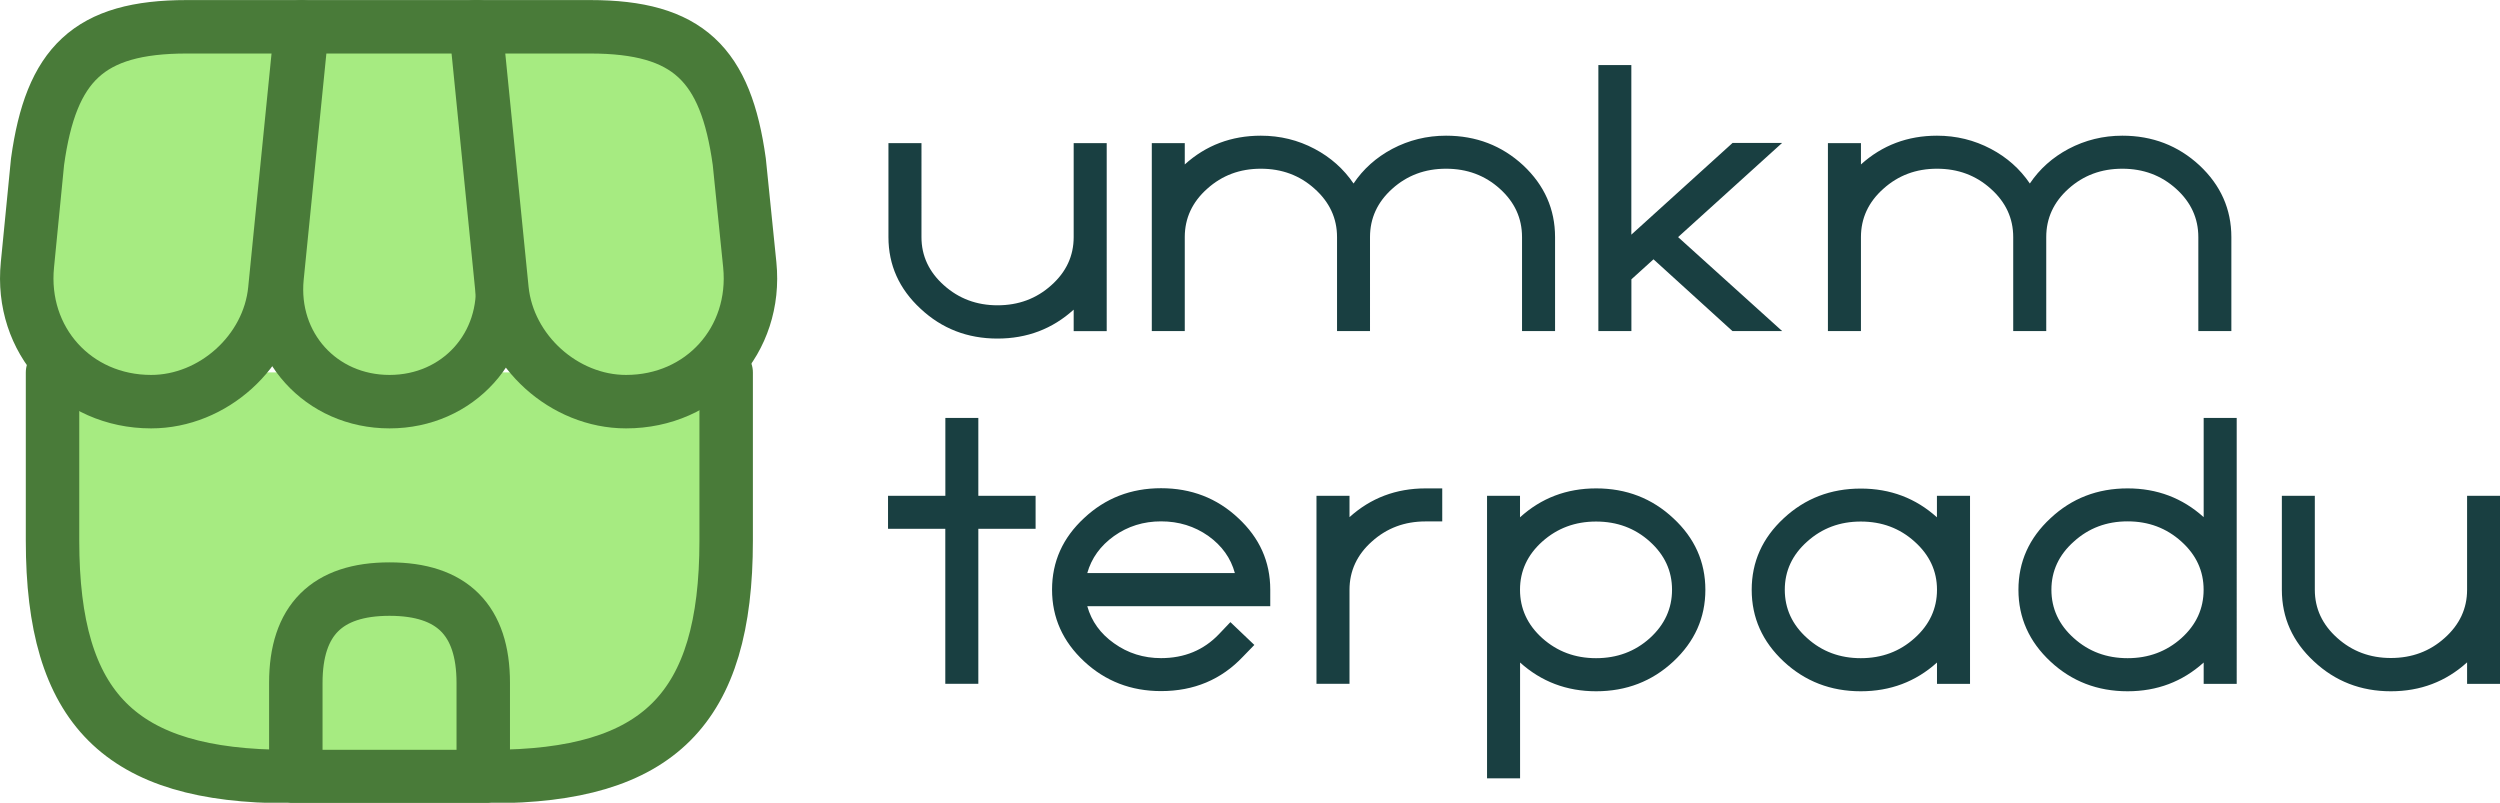 <?xml version="1.0" encoding="UTF-8" standalone="no"?>
<svg
   xmlns:dc="http://purl.org/dc/elements/1.1/"
   xmlns:cc="http://creativecommons.org/ns#"
   xmlns:rdf="http://www.w3.org/1999/02/22-rdf-syntax-ns#"
   xmlns:svg="http://www.w3.org/2000/svg"
   xmlns="http://www.w3.org/2000/svg"
   xmlns:sodipodi="http://sodipodi.sourceforge.net/DTD/sodipodi-0.dtd"
   xmlns:inkscape="http://www.inkscape.org/namespaces/inkscape"
   width="42.082mm"
   height="13.512mm"
   viewBox="0 0 42.082 13.512"
   version="1.1"
   id="svg8"
   sodipodi:docname="logo-umkm.svg"
   inkscape:version="1.0.2 (1.0.2+r75+1)">
  <sodipodi:namedview
     pagecolor="#ffffff"
     bordercolor="#666666"
     borderopacity="1"
     objecttolerance="10"
     gridtolerance="10"
     guidetolerance="10"
     inkscape:pageopacity="0"
     inkscape:pageshadow="2"
     inkscape:window-width="1366"
     inkscape:window-height="669"
     id="namedview16"
     showgrid="false"
     fit-margin-top="0"
     fit-margin-left="0"
     fit-margin-right="0"
     fit-margin-bottom="0"
     inkscape:zoom="3.3975545"
     inkscape:cx="107.3588"
     inkscape:cy="36.812618"
     inkscape:window-x="0"
     inkscape:window-y="30"
     inkscape:window-maximized="1"
     inkscape:current-layer="svg8" />
  <defs
     id="defs2" />
  <path
     id="path851"
     style="font-size:6.391px;line-height:1.25;font-family:Añejo;-inkscape-font-specification:Añejo;letter-spacing:0.479px;word-spacing:0px;fill:#193f41;fill-opacity:1;stroke-width:0.16"
     d="m 26.905,1.095 v 4.478 h 0.556 v -0.871 l 0.372,-0.337 1.329,1.208 h 0.837 L 28.247,3.991 29.998,2.406 H 29.164 L 27.46,3.95 V 1.095 Z m -5.682,1.189 c -0.495,0 -0.922,0.161 -1.28,0.484 V 2.409 h -0.555 v 3.164 h 0.555 V 3.991 c 0,-0.318 0.126,-0.59 0.378,-0.814 0.25,-0.225 0.55,-0.337 0.902,-0.337 0.354,0 0.656,0.112 0.905,0.337 0.252,0.225 0.378,0.496 0.378,0.814 v 1.582 h 0.555 V 3.991 c 0,-0.318 0.125,-0.59 0.375,-0.814 0.25,-0.225 0.551,-0.337 0.905,-0.337 0.354,0 0.656,0.112 0.905,0.337 0.25,0.225 0.374,0.496 0.374,0.814 v 1.582 h 0.556 V 3.991 c 0,-0.47 -0.179,-0.873 -0.536,-1.208 -0.36,-0.333 -0.793,-0.499 -1.299,-0.499 -0.322,0 -0.624,0.074 -0.905,0.222 -0.27,0.144 -0.488,0.338 -0.652,0.583 -0.166,-0.245 -0.385,-0.44 -0.655,-0.583 C 21.85,2.358 21.548,2.284 21.223,2.284 Z m 11.382,0 c -0.495,0 -0.922,0.161 -1.28,0.484 V 2.409 h -0.556 v 3.164 h 0.556 V 3.991 c 0,-0.318 0.126,-0.59 0.378,-0.814 0.25,-0.225 0.55,-0.337 0.902,-0.337 0.354,0 0.655,0.112 0.905,0.337 0.252,0.225 0.378,0.496 0.378,0.814 v 1.582 h 0.556 V 3.991 c 0,-0.318 0.125,-0.59 0.375,-0.814 0.25,-0.225 0.551,-0.337 0.905,-0.337 0.354,0 0.655,0.112 0.905,0.337 0.25,0.225 0.375,0.496 0.375,0.814 v 1.582 h 0.556 V 3.991 c 0,-0.47 -0.179,-0.873 -0.537,-1.208 -0.36,-0.333 -0.793,-0.499 -1.298,-0.499 -0.322,0 -0.624,0.074 -0.905,0.222 -0.27,0.144 -0.488,0.338 -0.652,0.583 -0.166,-0.245 -0.385,-0.44 -0.656,-0.583 C 33.231,2.358 32.93,2.284 32.605,2.284 Z M 14.955,2.409 v 1.582 c 0,0.47 0.18,0.872 0.54,1.205 0.358,0.335 0.789,0.503 1.295,0.503 0.497,0 0.925,-0.162 1.283,-0.487 v 0.362 h 0.556 V 2.409 h -0.556 v 1.582 c 0,0.316 -0.125,0.587 -0.377,0.811 -0.25,0.225 -0.552,0.337 -0.905,0.337 -0.352,0 -0.652,-0.113 -0.902,-0.337 -0.252,-0.225 -0.378,-0.495 -0.378,-0.811 V 2.409 Z m 0.958,4.626 V 8.346 H 14.948 V 8.901 h 0.964 v 2.609 h 0.556 V 8.901 h 0.964 V 8.346 H 16.468 V 7.035 Z m 21.181,0 V 8.705 C 36.735,8.382 36.309,8.221 35.814,8.221 c -0.508,0 -0.94,0.167 -1.298,0.502 -0.36,0.333 -0.54,0.734 -0.54,1.205 0,0.47 0.18,0.873 0.54,1.208 0.358,0.333 0.79,0.5 1.298,0.5 0.495,0 0.922,-0.161 1.28,-0.484 v 0.359 h 0.556 V 7.035 Z M 19.544,8.218 c -0.506,0 -0.937,0.167 -1.295,0.502 -0.36,0.333 -0.54,0.734 -0.54,1.205 0,0.47 0.18,0.873 0.54,1.208 0.358,0.333 0.789,0.5 1.295,0.5 0.553,0 1.013,-0.193 1.377,-0.578 l 0.193,-0.199 -0.403,-0.384 -0.193,0.203 c -0.256,0.268 -0.581,0.403 -0.974,0.403 -0.295,0 -0.559,-0.083 -0.792,-0.25 -0.229,-0.162 -0.379,-0.37 -0.45,-0.624 h 3.08 V 9.925 c 0,-0.47 -0.18,-0.872 -0.54,-1.205 C 20.485,8.385 20.052,8.218 19.544,8.218 Z m 4.452,0.003 c -0.495,0 -0.922,0.161 -1.28,0.484 V 8.346 h -0.556 v 3.164 h 0.556 V 9.928 c 0,-0.318 0.126,-0.59 0.378,-0.814 0.25,-0.225 0.55,-0.337 0.902,-0.337 h 0.281 V 8.221 Z m 2.87,0 c -0.495,0 -0.922,0.162 -1.28,0.487 V 8.346 H 25.031 V 13.102 h 0.556 v -1.95 c 0.358,0.322 0.784,0.484 1.28,0.484 0.508,0 0.941,-0.167 1.299,-0.5 0.36,-0.335 0.54,-0.737 0.54,-1.208 0,-0.47 -0.18,-0.872 -0.54,-1.205 -0.358,-0.335 -0.791,-0.502 -1.299,-0.502 z m 4.456,0.003 c -0.506,0 -0.938,0.166 -1.296,0.499 -0.36,0.333 -0.54,0.734 -0.54,1.205 0,0.47 0.18,0.873 0.54,1.208 0.358,0.333 0.79,0.5 1.296,0.5 0.497,0 0.925,-0.161 1.283,-0.484 v 0.359 h 0.556 V 8.346 H 32.604 V 8.708 C 32.246,8.385 31.819,8.224 31.322,8.224 Z m 7.088,0.122 v 1.582 c 0,0.47 0.18,0.872 0.54,1.205 0.358,0.335 0.789,0.503 1.295,0.503 0.497,0 0.925,-0.162 1.283,-0.487 v 0.362 h 0.555 V 8.346 h -0.555 v 1.582 c 0,0.316 -0.126,0.587 -0.378,0.811 -0.25,0.225 -0.552,0.337 -0.905,0.337 -0.352,0 -0.652,-0.113 -0.902,-0.337 C 39.091,10.514 38.965,10.244 38.965,9.928 V 8.346 Z M 19.544,8.776 c 0.298,0 0.563,0.082 0.796,0.246 0.229,0.164 0.378,0.373 0.446,0.624 H 18.302 C 18.373,9.395 18.523,9.187 18.752,9.023 18.985,8.858 19.249,8.776 19.544,8.776 Z m 16.27,0 c 0.352,0 0.654,0.113 0.905,0.34 0.25,0.225 0.374,0.495 0.374,0.811 0,0.318 -0.124,0.59 -0.374,0.815 -0.252,0.225 -0.554,0.337 -0.905,0.337 -0.354,0 -0.655,-0.112 -0.905,-0.337 -0.252,-0.225 -0.378,-0.497 -0.378,-0.815 0,-0.316 0.126,-0.587 0.378,-0.811 0.25,-0.227 0.551,-0.34 0.905,-0.34 z m -8.948,0.003 c 0.354,0 0.656,0.112 0.905,0.337 0.25,0.225 0.374,0.495 0.374,0.811 0,0.316 -0.124,0.588 -0.374,0.815 -0.25,0.225 -0.552,0.337 -0.905,0.337 -0.352,0 -0.653,-0.112 -0.905,-0.337 -0.25,-0.225 -0.375,-0.497 -0.375,-0.815 0,-0.316 0.125,-0.587 0.375,-0.811 0.252,-0.225 0.553,-0.337 0.905,-0.337 z m 4.456,0 c 0.354,0 0.655,0.112 0.905,0.337 0.252,0.225 0.378,0.495 0.378,0.811 0,0.318 -0.126,0.59 -0.378,0.815 -0.25,0.225 -0.551,0.337 -0.905,0.337 -0.352,0 -0.653,-0.112 -0.902,-0.337 -0.252,-0.225 -0.377,-0.497 -0.377,-0.815 0,-0.316 0.125,-0.587 0.377,-0.811 0.25,-0.225 0.551,-0.337 0.902,-0.337 z" />
  <g
     style="fill:#a6eb81;fill-opacity:1;stroke:#497b39;stroke-width:1.426;stroke-miterlimit:4;stroke-dasharray:none;stroke-opacity:1"
     id="g864"
     transform="matrix(0.631,0,0,0.631,-1.015,-0.811)">
    <path
       d="m 3.01,11.22 v 4.49 c 0,4.49 1.8,6.29 6.29,6.29 H 14.69 c 4.49,0 6.29,-1.8 6.29,-6.29 v -4.49"
       stroke="#292d32"
       stroke-width="1.5"
       stroke-linecap="round"
       stroke-linejoin="round"
       id="path841"
       style="fill:#a6eb81;fill-opacity:1;stroke:#497b39;stroke-width:1.426;stroke-miterlimit:4;stroke-dasharray:none;stroke-opacity:1" />
    <path
       d="m 12,12 c 1.83,0 3.18,-1.49 3,-3.32 L 14.34,2 H 9.67 L 9,8.68 C 8.82,10.51 10.17,12 12,12 Z"
       stroke="#292d32"
       stroke-width="1.5"
       stroke-linecap="round"
       stroke-linejoin="round"
       id="path843"
       style="fill:#a6eb81;fill-opacity:1;stroke:#497b39;stroke-width:1.426;stroke-miterlimit:4;stroke-dasharray:none;stroke-opacity:1" />
    <path
       d="m 18.31,12 c 2.02,0 3.5,-1.64 3.3,-3.65 L 21.33,5.6 C 20.97,3 19.97,2 17.35,2 H 14.3 L 15,9.01 c 0.17,1.65 1.66,2.99 3.31,2.99 z"
       stroke="#292d32"
       stroke-width="1.5"
       stroke-linecap="round"
       stroke-linejoin="round"
       id="path845"
       style="fill:#a6eb81;fill-opacity:1;stroke:#497b39;stroke-width:1.426;stroke-miterlimit:4;stroke-dasharray:none;stroke-opacity:1" />
    <path
       d="m 5.64,12 c 1.65,0 3.14,-1.34 3.3,-2.99 L 9.16,6.8 9.64,2 H 6.59 C 3.97,2 2.97,3 2.61,5.6 L 2.34,8.35 C 2.14,10.36 3.62,12 5.64,12 Z"
       stroke="#292d32"
       stroke-width="1.5"
       stroke-linecap="round"
       stroke-linejoin="round"
       id="path847"
       style="fill:#a6eb81;fill-opacity:1;stroke:#497b39;stroke-width:1.426;stroke-miterlimit:4;stroke-dasharray:none;stroke-opacity:1" />
    <path
       d="m 12,17 c -1.67,0 -2.5,0.83 -2.5,2.5 V 22 h 5 V 19.5 C 14.5,17.83 13.67,17 12,17 Z"
       stroke="#292d32"
       stroke-width="1.5"
       stroke-linecap="round"
       stroke-linejoin="round"
       id="path849"
       style="fill:#a6eb81;fill-opacity:1;stroke:#497b39;stroke-width:1.426;stroke-miterlimit:4;stroke-dasharray:none;stroke-opacity:1" />
  </g>
</svg>
